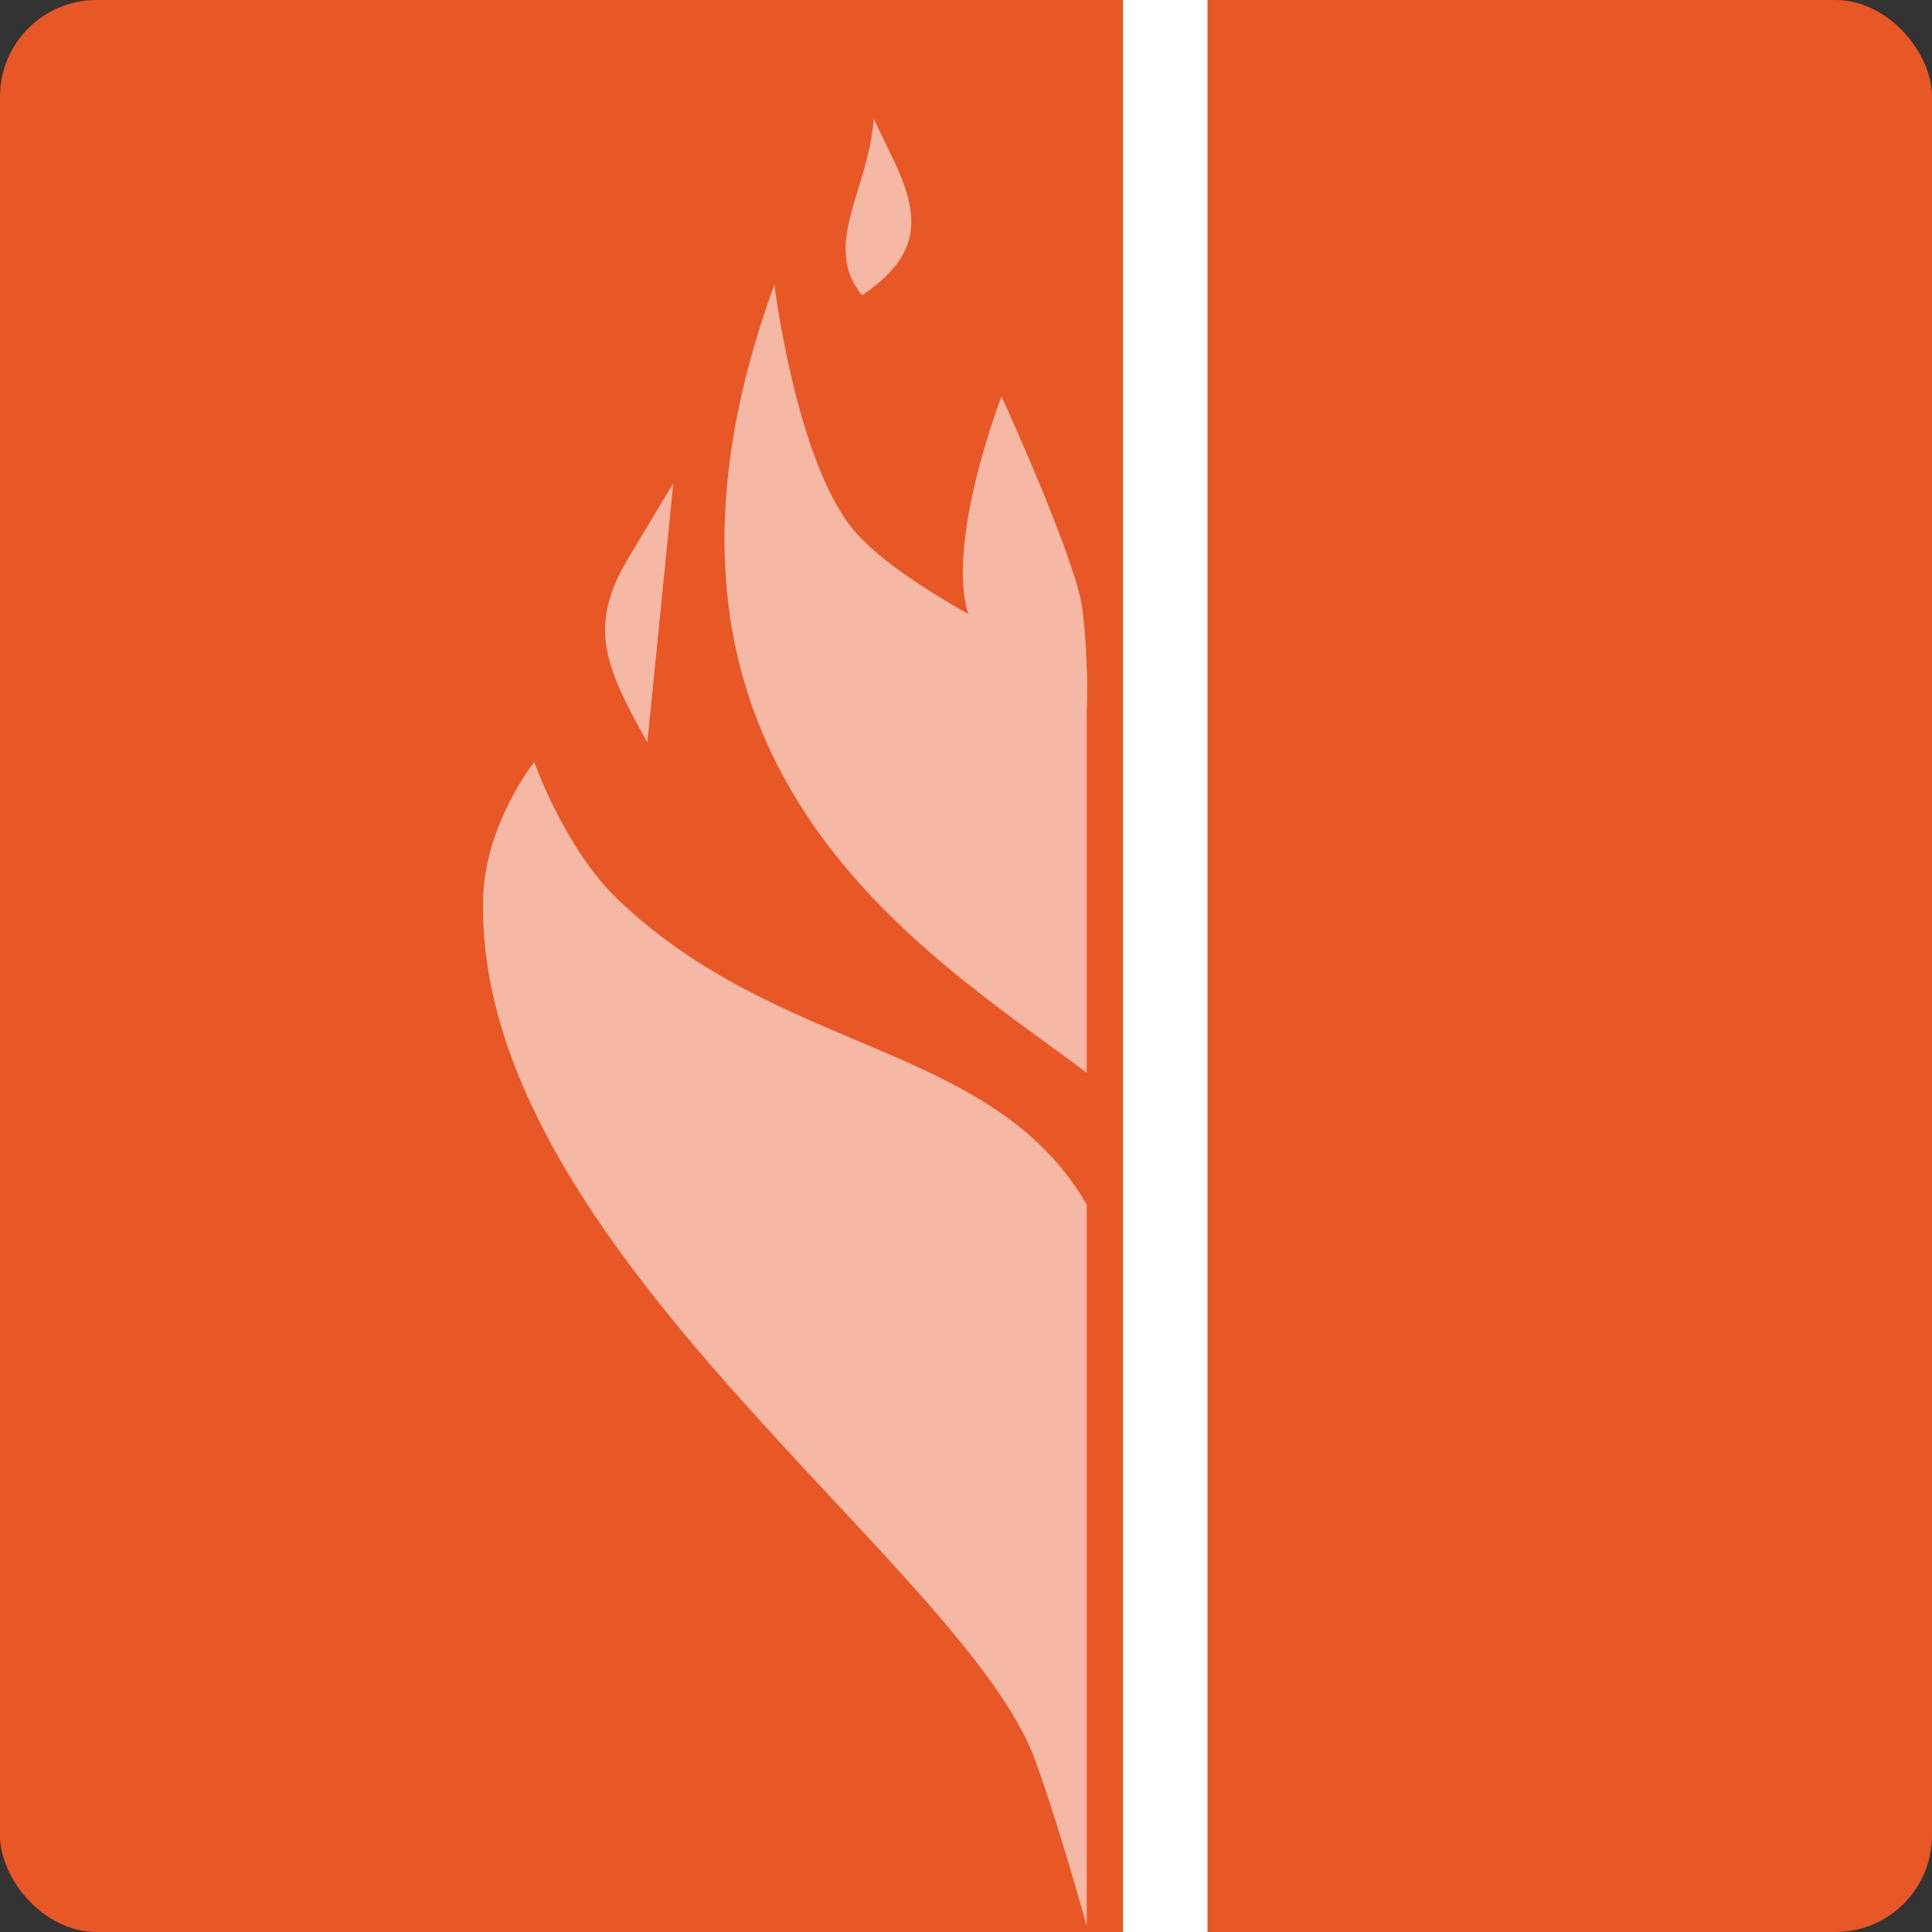 <svg xmlns="http://www.w3.org/2000/svg" width="16" height="16" version="1">
 <rect width="100%" height="100%" fill="#333333" stroke="none"/>
 <rect style="fill:#e85826" width="16" height="16" x="0" y="0" rx=".8" ry=".8"/>
 <rect style="fill:#ffffff" width=".7" height="16" x="9.3" y="0"/>
 <path style="fill:#f5b8a4" d="m 4.424,6.31 c 0,0 0.249,0.709 0.683,1.129 C 6.458,8.744 8.22,8.624 9,9.977 v 5.974 c 0,0 -0.23,-0.832 -0.426,-1.371 C 7.982,12.952 3.927,10.32 4.001,7.437 4.017,6.826 4.424,6.31 4.424,6.31 Z"/>
 <path style="fill:#f5b8a4" d="m 6.413,2.357 c 0,0 0.178,1.443 0.647,2.021 C 7.507,4.929 9,5.576 9,5.576 V 8.885 C 7.699,7.899 4.962,6.335 6.413,2.357 Z"/>
 <path style="fill:#f5b8a4" d="m 8.294,3.282 c 0,0 0.62,1.355 0.67,1.762 C 9.019,5.491 9,5.876 9,5.876 c 0,0 -0.808,-0.364 -0.962,-0.738 -0.237,-0.578 0.256,-1.856 0.256,-1.856 z"/>
 <path style="fill:#f5b8a4" d="M 5.2,4.628 5.576,4.002 5.361,6.149 C 5.017,5.531 4.861,5.194 5.2,4.628 Z"/>
 <path style="fill:#f5b8a4" d="M 7.394,1.312 7.236,0.984 C 7.196,1.564 6.799,2.036 7.14,2.446 7.622,2.115 7.634,1.807 7.394,1.312 Z"/>
</svg>
